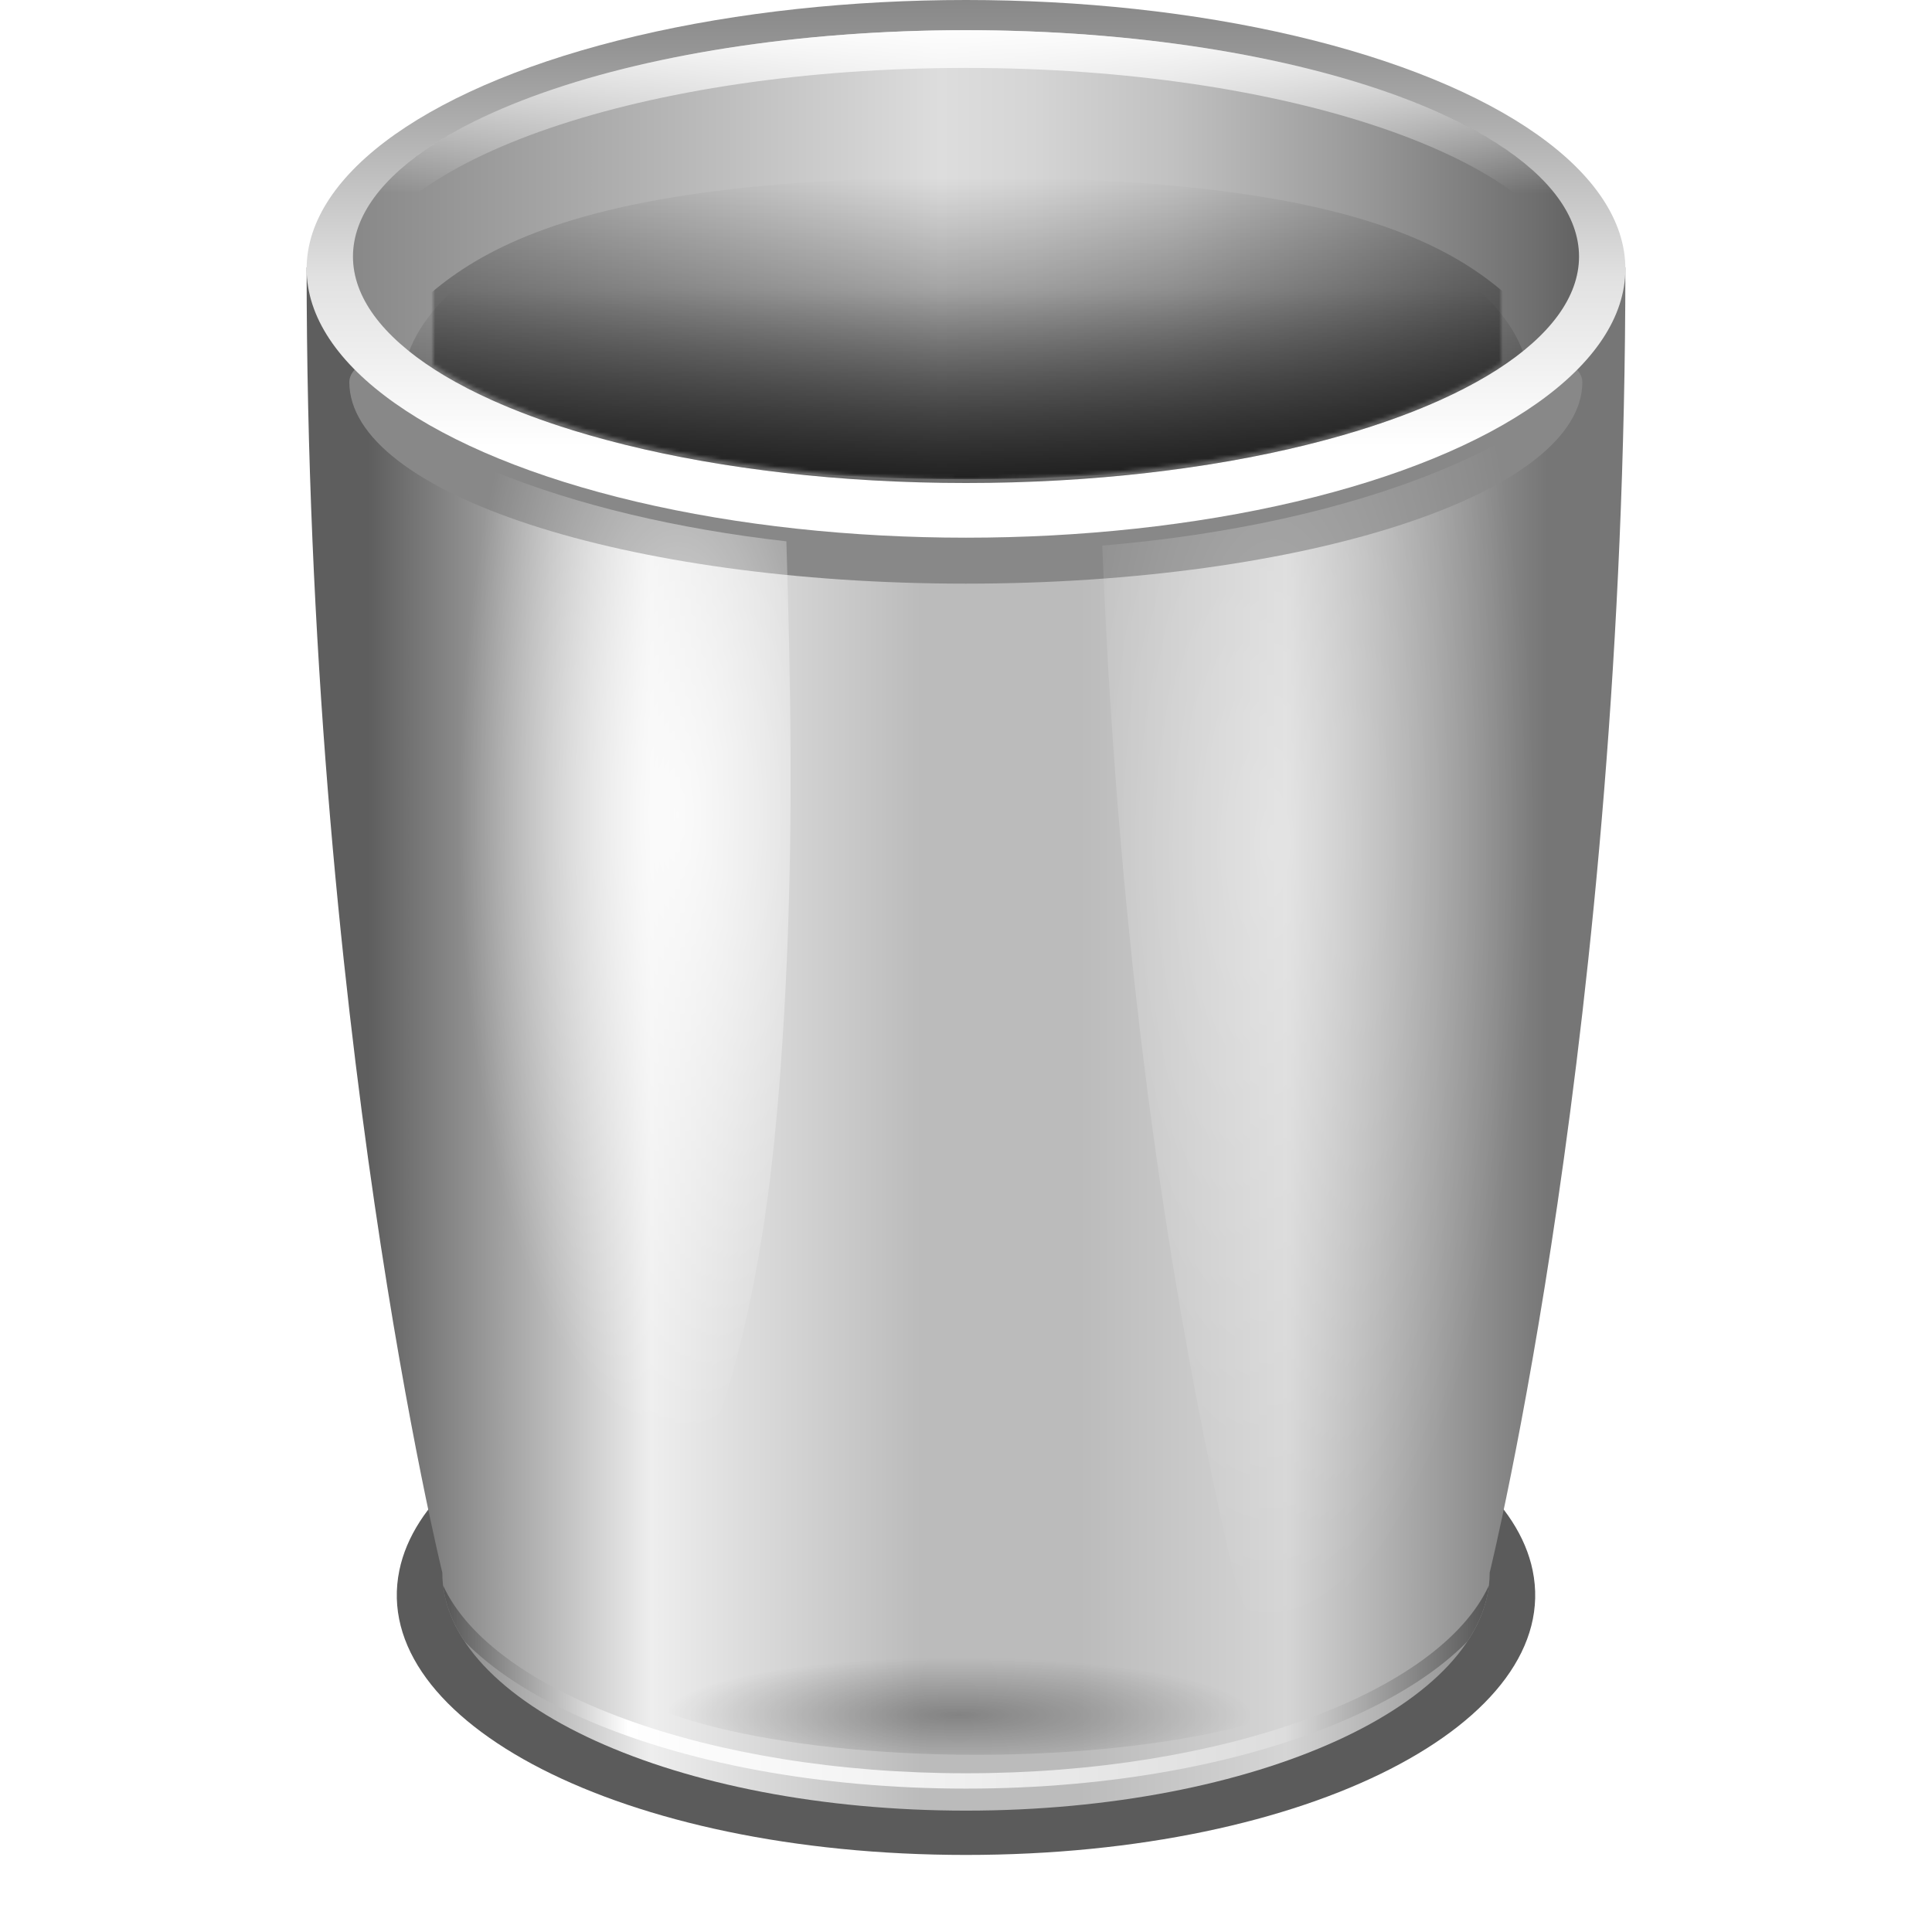<?xml version="1.0" encoding="UTF-8" standalone="no"?>
<!-- Created with Inkscape (http://www.inkscape.org/) -->
<svg
   xmlns:dc="http://purl.org/dc/elements/1.1/"
   xmlns:cc="http://web.resource.org/cc/"
   xmlns:rdf="http://www.w3.org/1999/02/22-rdf-syntax-ns#"
   xmlns:svg="http://www.w3.org/2000/svg"
   xmlns="http://www.w3.org/2000/svg"
   xmlns:xlink="http://www.w3.org/1999/xlink"
   xmlns:sodipodi="http://sodipodi.sourceforge.net/DTD/sodipodi-0.dtd"
   xmlns:inkscape="http://www.inkscape.org/namespaces/inkscape"
   width="512"
   height="512"
   id="svg13875"
   sodipodi:version="0.32"
   inkscape:version="0.45"
   version="1.0"
   sodipodi:docbase="/Users/david/Progetti/oxygen-dev/studio/trash"
   sodipodi:docname="trashbin.svg"
   inkscape:output_extension="org.inkscape.output.svg.inkscape"
   sodipodi:modified="true">
  <defs
     id="defs13877">
    <linearGradient
       inkscape:collect="always"
       xlink:href="#linearGradient13420"
       id="linearGradient12441"
       x1="858"
       y1="71.247"
       x2="1207.482"
       y2="71.247"
       gradientUnits="userSpaceOnUse" />
    <linearGradient
       inkscape:collect="always"
       xlink:href="#linearGradient11450"
       id="linearGradient11448"
       x1="870.282"
       y1="68"
       x2="1195.2"
       y2="68"
       gradientUnits="userSpaceOnUse" />
    <linearGradient
       id="linearGradient7269">
      <stop
         id="stop7271"
         offset="0"
         style="stop-color:#000000;stop-opacity:0;" />
      <stop
         id="stop7273"
         offset="1"
         style="stop-color:#000000;stop-opacity:1;" />
    </linearGradient>
    <linearGradient
       id="linearGradient19073">
      <stop
         id="stop19079"
         offset="0"
         style="stop-color:#ffffff;stop-opacity:1;" />
      <stop
         style="stop-color:#ffffff;stop-opacity:0;"
         offset="1"
         id="stop19077" />
    </linearGradient>
    <clipPath
       clipPathUnits="userSpaceOnUse"
       id="clipPath11893">
      <ellipse
         id="ellipse11895"
         ry="60"
         rx="162.459"
         cy="68"
         cx="181.016"
         style="fill:url(#linearGradient11897)"
         sodipodi:cx="181.01601"
         sodipodi:cy="68"
         sodipodi:rx="162.459"
         sodipodi:ry="60"
         transform="matrix(1.076,0,0,1.395,-13.836,-59.831)" />
    </clipPath>
    <linearGradient
       inkscape:collect="always"
       xlink:href="#linearGradient9825"
       id="linearGradient9831"
       x1="167.584"
       y1="148.103"
       x2="167.584"
       y2="7.89"
       gradientUnits="userSpaceOnUse" />
    <linearGradient
       id="linearGradient9825">
      <stop
         style="stop-color:#000000;stop-opacity:1;"
         offset="0"
         id="stop9827" />
      <stop
         style="stop-color:#000000;stop-opacity:0;"
         offset="1"
         id="stop9829" />
    </linearGradient>
    <filter
       id="AI_Sfocatura_4">
      <feGaussianBlur
         stdDeviation="4"
         id="feGaussianBlur9" />
    </filter>
    <radialGradient
       inkscape:collect="always"
       xlink:href="#linearGradient3699"
       id="radialGradient3697"
       cx="104.53"
       cy="249.748"
       fx="104.53"
       fy="249.748"
       r="58.048"
       gradientTransform="matrix(1,0,0,2.85,0,-495.841)"
       gradientUnits="userSpaceOnUse" />
    <linearGradient
       id="linearGradient3699">
      <stop
         id="stop3701"
         offset="0"
         style="stop-color:#ffffff;stop-opacity:1;" />
      <stop
         id="stop3703"
         offset="1"
         style="stop-color:#ffffff;stop-opacity:0;" />
    </linearGradient>
    <linearGradient
       inkscape:collect="always"
       xlink:href="#linearGradient3699"
       id="linearGradient4680"
       x1="354.698"
       y1="210.635"
       x2="184.559"
       y2="326.838"
       gradientUnits="userSpaceOnUse" />
    <linearGradient
       id="XMLID_28_"
       gradientUnits="userSpaceOnUse"
       x1="181.402"
       y1="47"
       x2="181.402"
       y2="251">
      <stop
         offset="0"
         style="stop-color:#FFFFFF"
         id="stop105" />
      <stop
         offset="0.509"
         style="stop-color:#000000"
         id="stop107" />
    </linearGradient>
    <filter
       id="Adobe_OpacityMaskFilter"
       filterUnits="userSpaceOnUse"
       x="39.806"
       y="47"
       width="283.193"
       height="80">
      <feColorMatrix
         type="matrix"
         values="1 0 0 0 0  0 1 0 0 0  0 0 1 0 0  0 0 0 1 0"
         id="feColorMatrix95" />
    </filter>
    <mask
       maskUnits="userSpaceOnUse"
       x="39.806"
       y="47"
       width="283.193"
       height="80"
       id="XMLID_27_">
      <g
         filter="url(#Adobe_OpacityMaskFilter)"
         id="g98">
        <ellipse
           fill="#FFFFFF"
           cx="181.016"
           cy="67"
           rx="162.459"
           ry="60"
           id="ellipse100" />
      </g>
    </mask>
    <linearGradient
       id="XMLID_25_"
       gradientUnits="userSpaceOnUse"
       x1="355.757"
       y1="68"
       x2="18.556"
       y2="68">
      <stop
         offset="0"
         style="stop-color:#555555"
         id="stop69" />
      <stop
         offset="0.075"
         style="stop-color:#707070"
         id="stop71" />
      <stop
         offset="0.225"
         style="stop-color:#9E9E9E"
         id="stop73" />
      <stop
         offset="0.357"
         style="stop-color:#C1C1C1"
         id="stop75" />
      <stop
         offset="0.466"
         style="stop-color:#D5D5D5"
         id="stop77" />
      <stop
         offset="0.538"
         style="stop-color:#DDDDDD"
         id="stop79" />
      <stop
         offset="1"
         style="stop-color:#888888"
         id="stop81" />
    </linearGradient>
    <linearGradient
       id="XMLID_24_"
       gradientUnits="userSpaceOnUse"
       x1="181.016"
       y1="0"
       x2="181.016"
       y2="142.493">
      <stop
         offset="0"
         style="stop-color:#888888"
         id="stop56" />
      <stop
         offset="0.092"
         style="stop-color:#959595"
         id="stop58" />
      <stop
         offset="0.516"
         style="stop-color:#e1e1e1;stop-opacity:1;"
         id="stop60" />
      <stop
         offset="0.831"
         style="stop-color:#ffffff;stop-opacity:1;"
         id="stop62" />
      <stop
         offset="1"
         style="stop-color:#FFFFFF"
         id="stop64" />
    </linearGradient>
    <linearGradient
       id="XMLID_23_"
       gradientUnits="userSpaceOnUse"
       x1="42.438"
       y1="447.084"
       x2="319.594"
       y2="447.084"
       gradientTransform="translate(90.413,16.422)">
      <stop
         offset="0"
         style="stop-color:#555555"
         id="stop39" />
      <stop
         offset="0.177"
         style="stop-color:#FFFFFF"
         id="stop41" />
      <stop
         offset="0.509"
         style="stop-color:#EEEEEE"
         id="stop43" />
      <stop
         offset="0.561"
         style="stop-color:#EAEAEA"
         id="stop45" />
      <stop
         offset="0.805"
         style="stop-color:#DDDDDD"
         id="stop47" />
      <stop
         offset="1"
         style="stop-color:#555555"
         id="stop49" />
    </linearGradient>
    <linearGradient
       id="XMLID_22_"
       gradientUnits="userSpaceOnUse"
       x1="6.275"
       y1="275.343"
       x2="355.757"
       y2="275.343"
       gradientTransform="translate(90.413,16.422)">
      <stop
         offset="0.047"
         style="stop-color:#5E5E5E"
         id="stop16" />
      <stop
         offset="0.112"
         style="stop-color:#888888;stop-opacity:1;"
         id="stop18" />
      <stop
         offset="0.261"
         style="stop-color:#eeeeee;stop-opacity:1;"
         id="stop22" />
      <stop
         offset="0.466"
         style="stop-color:#bbbbbb;stop-opacity:1;"
         id="stop26" />
      <stop
         offset="0.586"
         style="stop-color:#bbbbbb;stop-opacity:1;"
         id="stop28" />
      <stop
         offset="0.743"
         style="stop-color:#d5d5d5;stop-opacity:1;"
         id="stop32" />
      <stop
         offset="0.941"
         style="stop-color:#767676"
         id="stop34" />
    </linearGradient>
    <filter
       id="AI_Sfocatura_7">
      <feGaussianBlur
         stdDeviation="7"
         id="feGaussianBlur6" />
    </filter>
    <linearGradient
       inkscape:collect="always"
       xlink:href="#XMLID_24_"
       id="linearGradient14181"
       gradientUnits="userSpaceOnUse"
       x1="181.016"
       y1="0"
       x2="181.016"
       y2="142.493" />
    <linearGradient
       inkscape:collect="always"
       xlink:href="#XMLID_25_"
       id="linearGradient14183"
       gradientUnits="userSpaceOnUse"
       x1="355.757"
       y1="68"
       x2="18.556"
       y2="68" />
    <linearGradient
       inkscape:collect="always"
       xlink:href="#linearGradient9825"
       id="linearGradient14185"
       gradientUnits="userSpaceOnUse"
       x1="181.403"
       y1="127"
       x2="181.403"
       y2="47"
       gradientTransform="matrix(1.141,0,0,1,-25.622,0)" />
    <linearGradient
       inkscape:collect="always"
       xlink:href="#linearGradient9825"
       id="linearGradient14199"
       gradientUnits="userSpaceOnUse"
       x1="347.51"
       y1="273.412"
       x2="184.559"
       y2="326.838" />
    <radialGradient
       inkscape:collect="always"
       xlink:href="#linearGradient3699"
       id="radialGradient14203"
       gradientUnits="userSpaceOnUse"
       gradientTransform="matrix(1,0,0,2.85,0,-495.841)"
       cx="104.53"
       cy="249.748"
       fx="104.53"
       fy="249.748"
       r="58.048" />
    <radialGradient
       inkscape:collect="always"
       xlink:href="#linearGradient3699"
       id="radialGradient14205"
       gradientUnits="userSpaceOnUse"
       gradientTransform="matrix(1,0,0,2.85,0,-495.841)"
       cx="104.53"
       cy="249.748"
       fx="104.53"
       fy="249.748"
       r="58.048" />
    <linearGradient
       inkscape:collect="always"
       xlink:href="#linearGradient9825"
       id="linearGradient14211"
       gradientUnits="userSpaceOnUse"
       x1="167.584"
       y1="148.103"
       x2="167.584"
       y2="7.89" />
    <radialGradient
       inkscape:collect="always"
       xlink:href="#linearGradient18089"
       id="radialGradient18095"
       cx="129.387"
       cy="297.468"
       fx="129.387"
       fy="297.468"
       r="114.73"
       gradientTransform="matrix(1.196,0,0,2.411,24.315,-416.762)"
       gradientUnits="userSpaceOnUse" />
    <linearGradient
       id="XMLID_35_"
       gradientUnits="userSpaceOnUse"
       x1="431.973"
       y1="252.209"
       x2="212.952"
       y2="291.213"
       style="fill-opacity:1.0;fill:url(#linearGradient4680)">
      <stop
         offset="0"
         style="stop-color:#555555;fill-opacity:1.0;fill:url(#linearGradient4680)"
         id="stop200" />
      <stop
         offset="0.414"
         style="stop-color:#FFFFFF;fill-opacity:1.0;fill:url(#linearGradient4680)"
         id="stop202" />
      <stop
         offset="0.882"
         style="stop-color:#000000;fill-opacity:1.0;fill:url(#linearGradient4680)"
         id="stop204" />
    </linearGradient>
    <radialGradient
       inkscape:collect="always"
       xlink:href="#linearGradient18089"
       id="radialGradient22415"
       gradientUnits="userSpaceOnUse"
       gradientTransform="matrix(1.196,0,0,2.411,24.315,-416.762)"
       cx="129.387"
       cy="297.468"
       fx="129.387"
       fy="297.468"
       r="114.73" />
    <radialGradient
       inkscape:collect="always"
       xlink:href="#linearGradient18089"
       id="radialGradient22421"
       gradientUnits="userSpaceOnUse"
       gradientTransform="matrix(1.196,0,0,2.411,24.315,-416.762)"
       cx="129.387"
       cy="297.468"
       fx="129.387"
       fy="297.468"
       r="114.73" />
    <radialGradient
       inkscape:collect="always"
       xlink:href="#linearGradient18089"
       id="radialGradient22427"
       gradientUnits="userSpaceOnUse"
       gradientTransform="matrix(1.196,0,0,2.411,24.315,-416.762)"
       cx="129.387"
       cy="297.468"
       fx="129.387"
       fy="297.468"
       r="114.73" />
    <linearGradient
       inkscape:collect="always"
       xlink:href="#linearGradient3699"
       id="linearGradient22480"
       gradientUnits="userSpaceOnUse"
       gradientTransform="translate(74.984,0)"
       x1="181.016"
       y1="5.543"
       x2="181.016"
       y2="51.277" />
    <radialGradient
       inkscape:collect="always"
       xlink:href="#linearGradient9825"
       id="radialGradient22483"
       gradientUnits="userSpaceOnUse"
       gradientTransform="matrix(0.797,0,0,0.157,111.399,379.188)"
       cx="179.004"
       cy="479.847"
       fx="179.004"
       fy="479.847"
       r="97.468" />
    <linearGradient
       inkscape:collect="always"
       xlink:href="#XMLID_23_"
       id="linearGradient22507"
       gradientUnits="userSpaceOnUse"
       gradientTransform="translate(74.984,0)"
       x1="42.438"
       y1="447.084"
       x2="319.594"
       y2="447.084" />
    <linearGradient
       inkscape:collect="always"
       xlink:href="#XMLID_22_"
       id="linearGradient22510"
       gradientUnits="userSpaceOnUse"
       gradientTransform="translate(74.984,0)"
       x1="6.275"
       y1="275.343"
       x2="355.757"
       y2="275.343" />
    <filter
       inkscape:collect="always"
       id="filter27631">
      <feGaussianBlur
         inkscape:collect="always"
         stdDeviation="7.035"
         id="feGaussianBlur27633" />
    </filter>
    <linearGradient
       inkscape:collect="always"
       xlink:href="#linearGradient27637"
       id="linearGradient27643"
       x1="60.331"
       y1="300.421"
       x2="297.791"
       y2="300.421"
       gradientUnits="userSpaceOnUse" />
    <linearGradient
       inkscape:collect="always"
       xlink:href="#linearGradient13995"
       id="linearGradient30576"
       x1="64.331"
       y1="300.421"
       x2="293.791"
       y2="300.421"
       gradientUnits="userSpaceOnUse" />
    <radialGradient
       inkscape:collect="always"
       xlink:href="#linearGradient19073"
       id="radialGradient3374"
       cx="341.465"
       cy="255.915"
       fx="341.465"
       fy="255.915"
       r="65.192"
       gradientTransform="matrix(1.06,5.0477734e-3,-1.534493e-2,3.223,-20.822,-603.183)"
       gradientUnits="userSpaceOnUse" />
    <clipPath
       clipPathUnits="userSpaceOnUse"
       id="clipPath8276">
      <path
         style="fill:#a02786;fill-opacity:1"
         d="M 256,40 C 173.49,40 106.531,61.952 106.531,89 C 106.531,89.908 106.601,90.823 106.75,91.719 C 131.659,113.054 189.129,128 256,128 C 322.871,128 380.341,113.054 405.25,91.719 C 405.399,90.823 405.469,89.908 405.469,89 C 405.469,61.952 338.51,40 256,40 z "
         id="path8278" />
    </clipPath>
    <filter
       inkscape:collect="always"
       id="filter9249">
      <feGaussianBlur
         inkscape:collect="always"
         stdDeviation="3.869"
         id="feGaussianBlur9251" />
    </filter>
    <linearGradient
       inkscape:collect="always"
       xlink:href="#linearGradient7269"
       id="linearGradient10222"
       x1="256"
       y1="76.77"
       x2="256"
       y2="178.955"
       gradientUnits="userSpaceOnUse" />
    <linearGradient
       inkscape:collect="always"
       xlink:href="#XMLID_22_"
       id="linearGradient13514"
       gradientUnits="userSpaceOnUse"
       x1="894.163"
       y1="447.084"
       x2="1171.319"
       y2="447.084" />
    <linearGradient
       inkscape:collect="always"
       xlink:href="#linearGradient13420"
       id="linearGradient13516"
       gradientUnits="userSpaceOnUse"
       x1="858"
       y1="71.247"
       x2="1207.482"
       y2="71.247" />
    <linearGradient
       inkscape:collect="always"
       xlink:href="#linearGradient11450"
       id="linearGradient13518"
       gradientUnits="userSpaceOnUse"
       x1="870.282"
       y1="68"
       x2="1195.2"
       y2="68" />
  </defs>
  <sodipodi:namedview
     id="base"
     pagecolor="#ffffff"
     bordercolor="#666666"
     borderopacity="1.0"
     gridtolerance="10000"
     guidetolerance="10"
     objecttolerance="10"
     inkscape:pageopacity="0.0"
     inkscape:pageshadow="2"
     inkscape:zoom="0.5"
     inkscape:cx="390.1158"
     inkscape:cy="326.05282"
     inkscape:document-units="px"
     inkscape:current-layer="layer1"
     width="512px"
     height="512px"
     inkscape:window-width="697"
     inkscape:window-height="581"
     inkscape:window-x="485"
     inkscape:window-y="58"
     showguides="true"
     inkscape:guide-bbox="true" />
  <g
     inkscape:label="Layer 1"
     inkscape:groupmode="layer"
     id="layer1">
    <g
       transform="translate(74.984,0)"
       id="g11"
       style="opacity:0.8;filter:url(#AI_Sfocatura_7)">
      <path
         d="M 30.845,416.182 C 22.674,455.987 89.53,491.578 181.016,491.578 C 272.501,491.578 339.359,455.986 331.186,416.182 C 323.816,380.285 256.865,353.672 181.016,353.672 C 105.167,353.672 38.215,380.284 30.845,416.182 z "
         id="path13"
         style="fill:#323232" />
    </g>
    <path
       d="M 81.259,70.85 C 81.259,271.09 117.218,416.754 117.218,416.754 C 117.218,451.594 179.353,479.836 256,479.836 C 332.647,479.836 394.782,451.594 394.782,416.754 C 394.782,416.754 430.741,271.09 430.741,70.85 L 81.259,70.85 L 81.259,70.85 z "
       id="path36"
       style="fill:url(#linearGradient22510)" />
    <path
       d="M 394.578,420.172 C 381.516,448.523 324.346,469.934 256,469.934 C 187.652,469.934 130.481,448.522 117.422,420.168 C 118.025,425.301 119.981,430.27 123.124,435.004 C 130.393,442.416 140.701,449.2 153.759,455.039 C 181.102,467.267 217.412,474 256,474 C 294.588,474 330.897,467.267 358.241,455.039 C 371.298,449.201 381.606,442.417 388.874,435.007 C 392.018,430.271 393.975,425.304 394.578,420.172 z "
       id="path51"
       style="fill:url(#linearGradient22507)" />
    <path
       transform="matrix(0.935,0,0,0.75,86.704,47.802)"
       style="fill:#888888;filter:url(#filter27631)"
       d="M 355.757,71.247 C 355.757,110.575 277.473,142.494 181.016,142.494 C 84.559,142.494 6.275,110.575 6.275,71.247 C 6.275,31.919 355.757,31.919 355.757,71.247 z "
       id="ellipse27619"
       sodipodi:nodetypes="cssc" />
    <ellipse
       transform="translate(74.984,0)"
       cx="181.016"
       cy="71.247"
       rx="174.741"
       ry="71.247"
       id="ellipse66"
       style="fill:url(#linearGradient14181)"
       sodipodi:cx="181.01601"
       sodipodi:cy="71.247002"
       sodipodi:rx="174.741"
       sodipodi:ry="71.247002" />
    <ellipse
       transform="translate(74.984,0)"
       cx="181.016"
       cy="68"
       rx="162.459"
       ry="60"
       id="ellipse83"
       style="fill:url(#linearGradient14183)"
       sodipodi:cx="181.01601"
       sodipodi:cy="68"
       sodipodi:rx="162.459"
       sodipodi:ry="60" />
    <g
       transform="translate(74.984,0)"
       mask="url(#XMLID_27_)"
       id="g102"
       style="opacity:0.7;filter:url(#AI_Sfocatura_7)">
      <linearGradient
         id="linearGradient13986"
         gradientUnits="userSpaceOnUse"
         x1="181.402"
         y1="47"
         x2="181.402"
         y2="251">
        <stop
           offset="0"
           style="stop-color:#FFFFFF"
           id="stop13988" />
        <stop
           offset="0.509"
           style="stop-color:#000000"
           id="stop13990" />
      </linearGradient>
      <path
         d="M 19.806,96.685 C 51.723,114.792 111.934,127 180.961,127 C 250.636,127 311.321,114.561 342.999,96.173 C 322.357,79.305 315.24,47 181.715,47 C 48.189,47 39.762,79.554 19.806,96.685 z "
         id="path109"
         style="fill:url(#linearGradient14185);fill-opacity:1" />
    </g>
    <path
       style="opacity:0.6;fill:url(#radialGradient3374);fill-opacity:1.0;filter:url(#AI_Sfocatura_7)"
       id="path206"
       d="M 381.071,124.933 C 356.305,135.031 325.545,141.767 292.109,144.591 C 295.721,235.701 306.252,327.172 326.573,415.782 C 345.381,481.229 383.496,433.187 391.266,395.464 C 411.32,298.109 420.944,198.107 422.494,98.706 C 413.41,108.529 399.429,117.448 381.071,124.933 z " />
    <g
       transform="translate(74.984,0)"
       id="g208"
       style="fill:url(#radialGradient14203);fill-opacity:1;filter:url(#AI_Sfocatura_4);opacity:0.8">
      <linearGradient
         id="XMLID_36_"
         gradientUnits="userSpaceOnUse"
         x1="15.453"
         y1="279.502"
         x2="177.47"
         y2="210.496"
         style="fill-opacity:1.0;fill:url(#radialGradient3697)">
        <stop
           offset="0.047"
           style="stop-color:#000000;fill-opacity:1.0;fill:url(#radialGradient3697)"
           id="stop211" />
        <stop
           offset="0.19"
           style="stop-color:#353535;fill-opacity:1.0;fill:url(#radialGradient3697)"
           id="stop213" />
        <stop
           offset="0.417"
           style="stop-color:#838383;fill-opacity:1.0;fill:url(#radialGradient3697)"
           id="stop215" />
        <stop
           offset="0.605"
           style="stop-color:#BDBDBD;fill-opacity:1.0;fill:url(#radialGradient3697)"
           id="stop217" />
        <stop
           offset="0.743"
           style="stop-color:#E1E1E1;fill-opacity:1.0;fill:url(#radialGradient3697)"
           id="stop219" />
        <stop
           offset="0.817"
           style="stop-color:#EEEEEE;fill-opacity:1.0;fill:url(#radialGradient3697)"
           id="stop221" />
        <stop
           offset="1"
           style="stop-color:#000000;fill-opacity:1.0;fill:url(#radialGradient3697)"
           id="stop223" />
      </linearGradient>
      <path
         d="M 55.945,124.933 C 40.04,118.448 27.429,110.885 18.433,102.591 C 20.413,206.476 30.862,310.453 54.011,411.818 C 53.145,468.245 107.297,398.155 112.671,383.78 C 127.125,345.118 131.096,302.599 133.196,261.691 C 135.217,222.31 134.646,182.856 133.415,143.458 C 104.434,140.166 77.846,133.862 55.945,124.933 z "
         id="path225"
         style="fill:url(#radialGradient14205);fill-opacity:1" />
    </g>
    <path
       style="opacity:0.3;fill:url(#radialGradient22483);fill-opacity:1"
       id="path229"
       d="M 161.242,441.324 C 161.242,453.629 204.88,465.039 258.709,465.039 C 312.54,465.039 356.178,453.629 356.178,441.324 C 356.178,429.02 312.54,437.001 258.709,437.001 C 204.88,437.001 161.242,429.021 161.242,441.324 z " />
    <path
       style="fill:url(#linearGradient22480);fill-opacity:1;"
       id="path7879"
       d="M 256,18 C 341.164,18 411.013,42.202 417.894,73 C 418.262,71.351 418.459,69.684 418.459,68 C 418.459,34.862 345.724,8 256,8 C 166.276,8 93.54,34.862 93.54,68 C 93.54,69.684 93.737,71.351 94.106,73 C 100.987,42.202 170.836,18 256,18 z " />
    <path
       style="fill:url(#linearGradient10222);fill-opacity:1;filter:url(#filter9249)"
       d="M 256,40 C 173.49,40 106.531,68.302 106.531,103.174 C 106.531,104.345 106.601,105.524 106.75,106.679 C 131.659,134.186 189.129,153.456 256,153.456 C 322.871,153.456 380.341,134.186 405.25,106.679 C 405.399,105.524 405.469,104.345 405.469,103.174 C 405.469,68.302 338.51,40 256,40 z "
       id="ellipse4345"
       clip-path="url(#clipPath8276)" />
  </g>
</svg>
